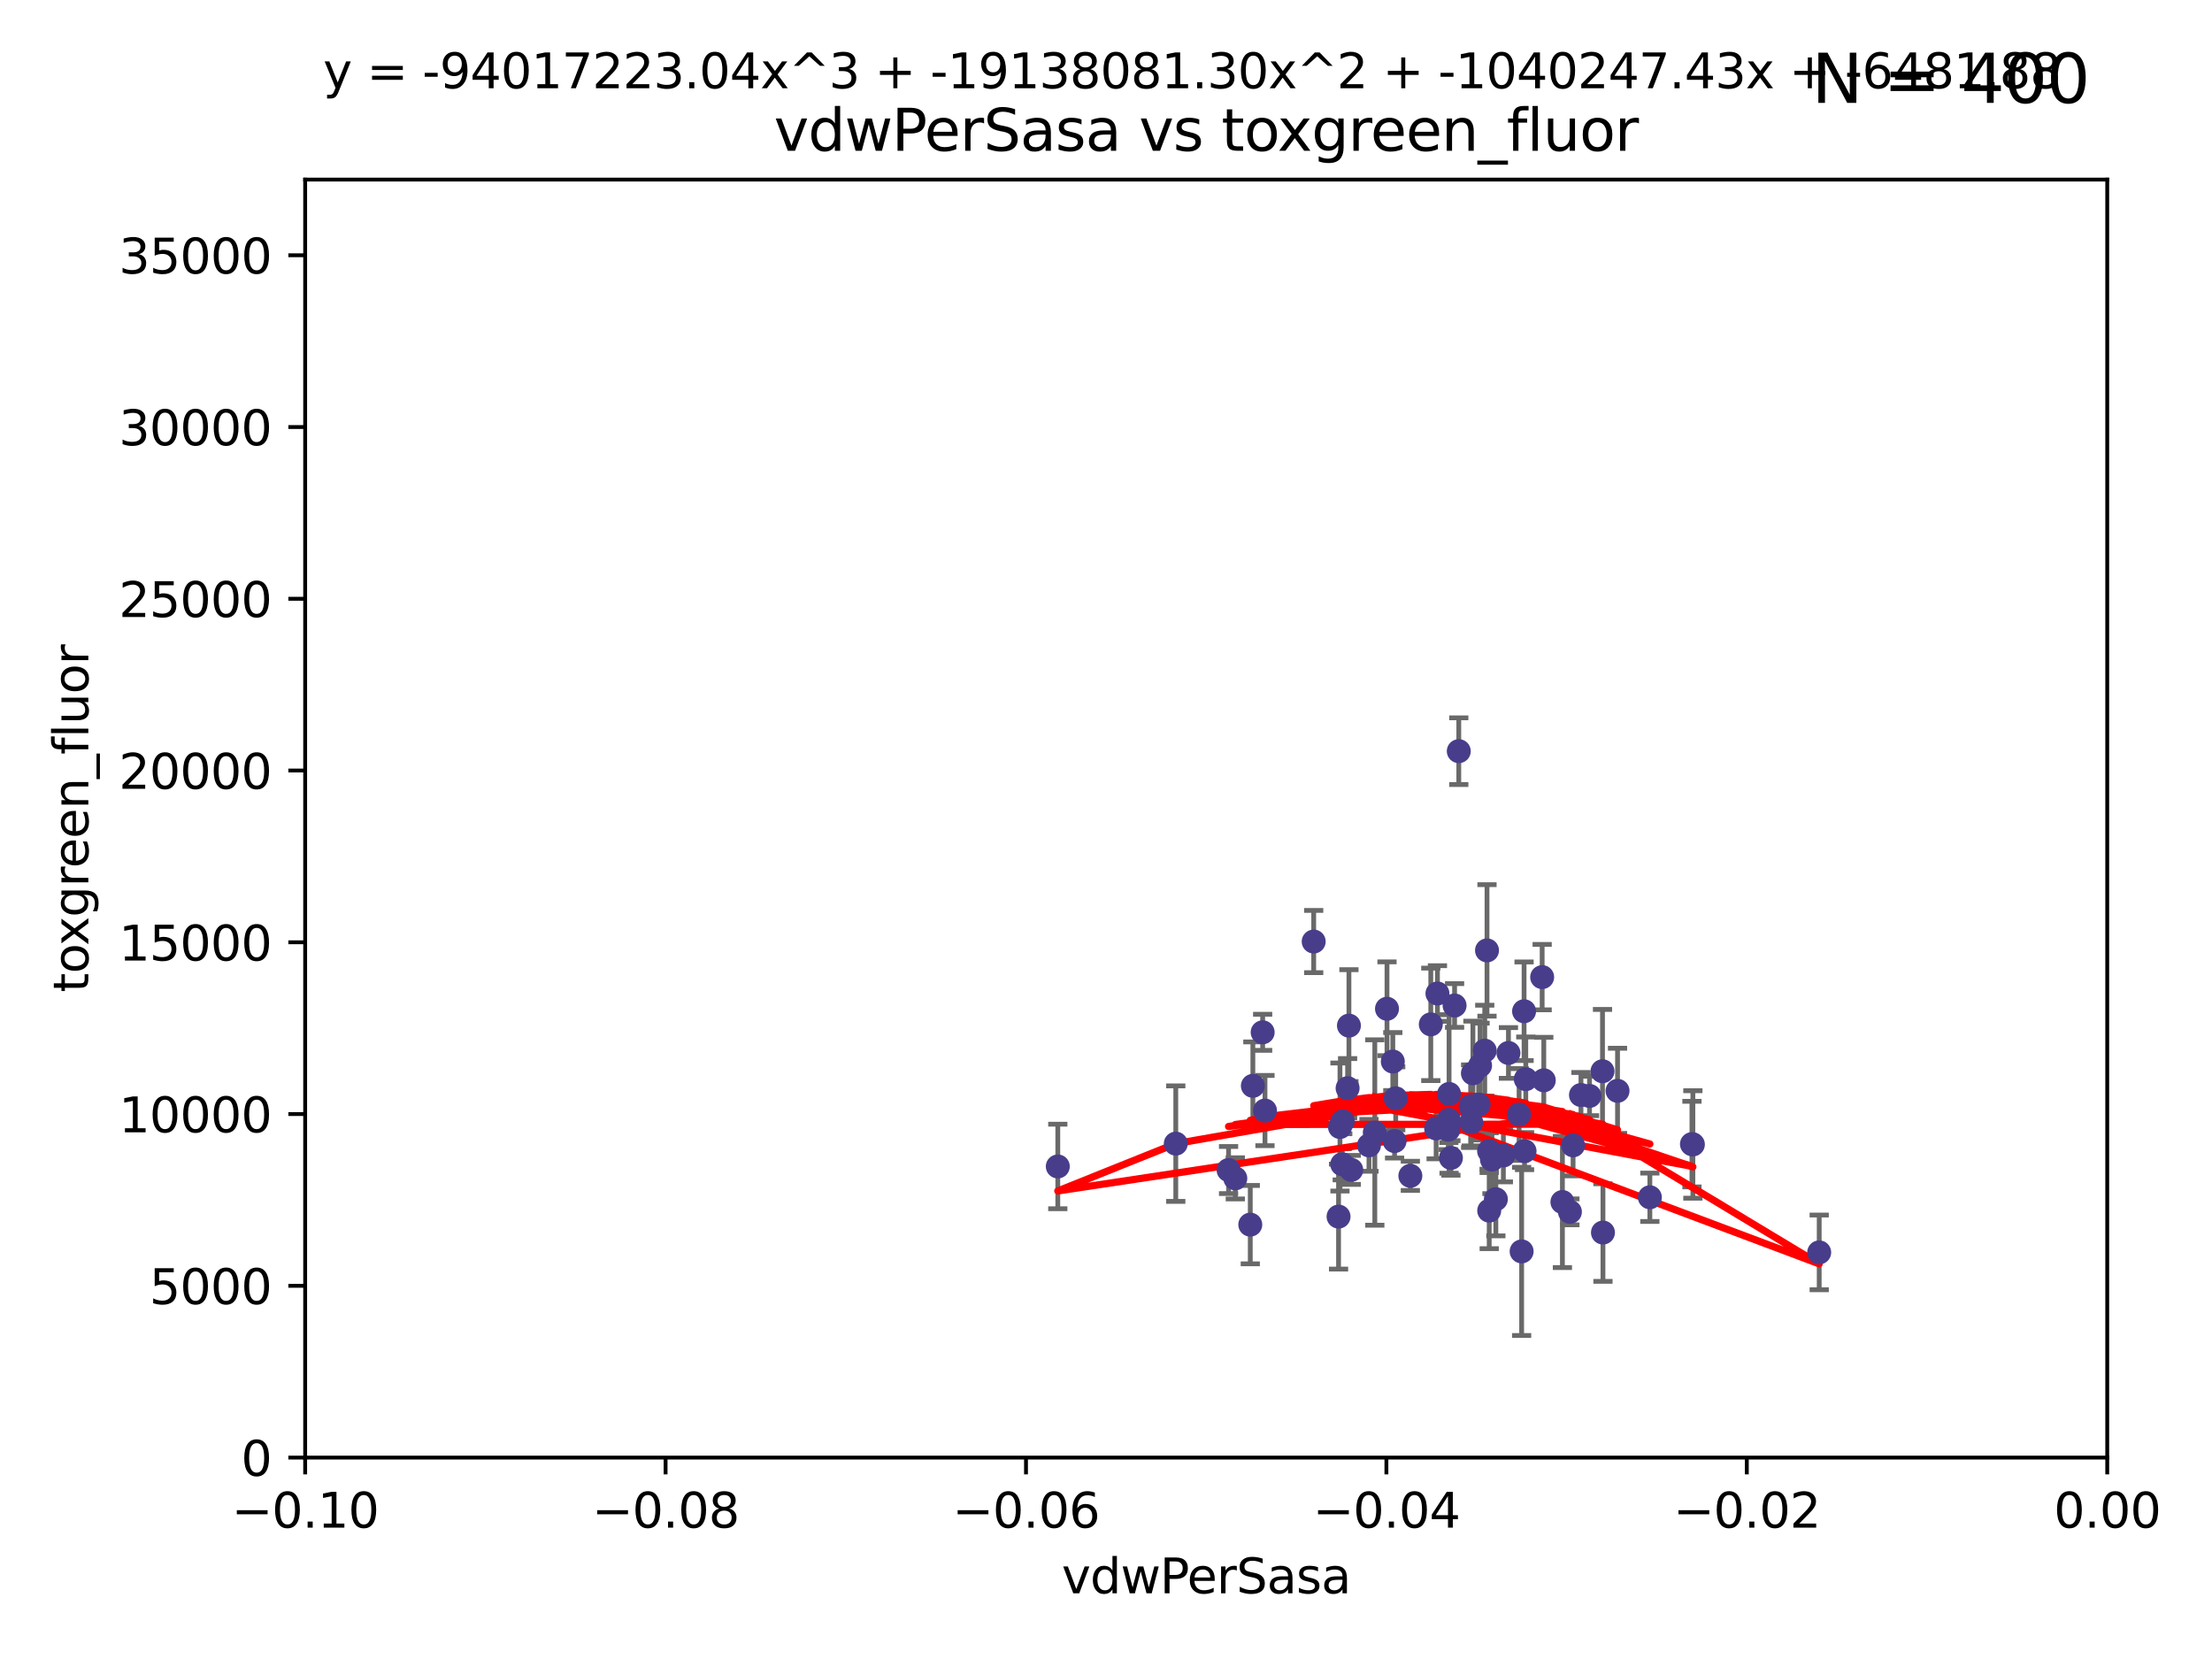 <?xml version="1.0" encoding="utf-8" standalone="no"?>
<!DOCTYPE svg PUBLIC "-//W3C//DTD SVG 1.1//EN"
  "http://www.w3.org/Graphics/SVG/1.1/DTD/svg11.dtd">
<svg xmlns:xlink="http://www.w3.org/1999/xlink" width="460.8pt" height="345.6pt" viewBox="0 0 460.8 345.6" xmlns="http://www.w3.org/2000/svg" version="1.1">
 <defs>
  <style type="text/css">*{stroke-linejoin: round; stroke-linecap: butt}</style>
 </defs>
 <g id="figure_1">
  <g id="patch_1">
   <path d="M 0 345.6 
L 460.8 345.6 
L 460.8 0 
L 0 0 
z
" style="fill: #ffffff"/>
  </g>
  <g id="axes_1">
   <g id="patch_2">
    <path d="M 63.571 303.64 
L 438.975 303.64 
L 438.975 37.411 
L 63.571 37.411 
z
" style="fill: #ffffff"/>
   </g>
   <g id="PathCollection_1">
    <defs>
     <path id="mf156ba2858" d="M 0 1.118 
C 0.297 1.118 0.581 1 0.791 0.791 
C 1 0.581 1.118 0.297 1.118 0 
C 1.118 -0.297 1 -0.581 0.791 -0.791 
C 0.581 -1 0.297 -1.118 0 -1.118 
C -0.297 -1.118 -0.581 -1 -0.791 -0.791 
C -1 -0.581 -1.118 -0.297 -1.118 0 
C -1.118 0.297 -1 0.581 -0.791 0.791 
C -0.581 1 -0.297 1.118 0 1.118 
z
" style="stroke: #483d8b"/>
    </defs>
    <g clip-path="url(#paff1a43759)">
     <use xlink:href="#mf156ba2858" x="301.869" y="227.89" style="fill: #483d8b; stroke: #483d8b"/>
     <use xlink:href="#mf156ba2858" x="321.6" y="225.047" style="fill: #483d8b; stroke: #483d8b"/>
     <use xlink:href="#mf156ba2858" x="281.007" y="213.656" style="fill: #483d8b; stroke: #483d8b"/>
     <use xlink:href="#mf156ba2858" x="327.701" y="238.595" style="fill: #483d8b; stroke: #483d8b"/>
     <use xlink:href="#mf156ba2858" x="299.173" y="235.076" style="fill: #483d8b; stroke: #483d8b"/>
     <use xlink:href="#mf156ba2858" x="255.931" y="243.739" style="fill: #483d8b; stroke: #483d8b"/>
     <use xlink:href="#mf156ba2858" x="306.363" y="230.437" style="fill: #483d8b; stroke: #483d8b"/>
     <use xlink:href="#mf156ba2858" x="279.718" y="233.61" style="fill: #483d8b; stroke: #483d8b"/>
     <use xlink:href="#mf156ba2858" x="273.667" y="196.14" style="fill: #483d8b; stroke: #483d8b"/>
     <use xlink:href="#mf156ba2858" x="309.77" y="197.985" style="fill: #483d8b; stroke: #483d8b"/>
     <use xlink:href="#mf156ba2858" x="314.237" y="219.35" style="fill: #483d8b; stroke: #483d8b"/>
     <use xlink:href="#mf156ba2858" x="263.035" y="215.047" style="fill: #483d8b; stroke: #483d8b"/>
     <use xlink:href="#mf156ba2858" x="302.252" y="241.219" style="fill: #483d8b; stroke: #483d8b"/>
     <use xlink:href="#mf156ba2858" x="329.345" y="228.11" style="fill: #483d8b; stroke: #483d8b"/>
     <use xlink:href="#mf156ba2858" x="309.299" y="218.868" style="fill: #483d8b; stroke: #483d8b"/>
     <use xlink:href="#mf156ba2858" x="301.816" y="233.283" style="fill: #483d8b; stroke: #483d8b"/>
     <use xlink:href="#mf156ba2858" x="325.479" y="250.402" style="fill: #483d8b; stroke: #483d8b"/>
     <use xlink:href="#mf156ba2858" x="279.141" y="234.778" style="fill: #483d8b; stroke: #483d8b"/>
     <use xlink:href="#mf156ba2858" x="321.26" y="203.551" style="fill: #483d8b; stroke: #483d8b"/>
     <use xlink:href="#mf156ba2858" x="336.962" y="227.242" style="fill: #483d8b; stroke: #483d8b"/>
     <use xlink:href="#mf156ba2858" x="310.205" y="239.769" style="fill: #483d8b; stroke: #483d8b"/>
     <use xlink:href="#mf156ba2858" x="317.848" y="224.805" style="fill: #483d8b; stroke: #483d8b"/>
     <use xlink:href="#mf156ba2858" x="263.518" y="231.351" style="fill: #483d8b; stroke: #483d8b"/>
     <use xlink:href="#mf156ba2858" x="313.18" y="240.704" style="fill: #483d8b; stroke: #483d8b"/>
     <use xlink:href="#mf156ba2858" x="290.147" y="221.138" style="fill: #483d8b; stroke: #483d8b"/>
     <use xlink:href="#mf156ba2858" x="317.493" y="210.662" style="fill: #483d8b; stroke: #483d8b"/>
     <use xlink:href="#mf156ba2858" x="316.454" y="232.172" style="fill: #483d8b; stroke: #483d8b"/>
     <use xlink:href="#mf156ba2858" x="301.711" y="235.33" style="fill: #483d8b; stroke: #483d8b"/>
     <use xlink:href="#mf156ba2858" x="290.515" y="237.703" style="fill: #483d8b; stroke: #483d8b"/>
     <use xlink:href="#mf156ba2858" x="298.061" y="213.392" style="fill: #483d8b; stroke: #483d8b"/>
     <use xlink:href="#mf156ba2858" x="352.658" y="238.411" style="fill: #483d8b; stroke: #483d8b"/>
     <use xlink:href="#mf156ba2858" x="310.23" y="252.196" style="fill: #483d8b; stroke: #483d8b"/>
     <use xlink:href="#mf156ba2858" x="260.456" y="255.113" style="fill: #483d8b; stroke: #483d8b"/>
     <use xlink:href="#mf156ba2858" x="308.326" y="221.974" style="fill: #483d8b; stroke: #483d8b"/>
     <use xlink:href="#mf156ba2858" x="343.696" y="249.418" style="fill: #483d8b; stroke: #483d8b"/>
     <use xlink:href="#mf156ba2858" x="303.891" y="156.483" style="fill: #483d8b; stroke: #483d8b"/>
     <use xlink:href="#mf156ba2858" x="257.336" y="245.472" style="fill: #483d8b; stroke: #483d8b"/>
     <use xlink:href="#mf156ba2858" x="333.831" y="223.158" style="fill: #483d8b; stroke: #483d8b"/>
     <use xlink:href="#mf156ba2858" x="278.845" y="253.439" style="fill: #483d8b; stroke: #483d8b"/>
     <use xlink:href="#mf156ba2858" x="285.181" y="238.6" style="fill: #483d8b; stroke: #483d8b"/>
     <use xlink:href="#mf156ba2858" x="333.925" y="256.764" style="fill: #483d8b; stroke: #483d8b"/>
     <use xlink:href="#mf156ba2858" x="299.445" y="206.964" style="fill: #483d8b; stroke: #483d8b"/>
     <use xlink:href="#mf156ba2858" x="317.592" y="239.799" style="fill: #483d8b; stroke: #483d8b"/>
     <use xlink:href="#mf156ba2858" x="290.753" y="228.802" style="fill: #483d8b; stroke: #483d8b"/>
     <use xlink:href="#mf156ba2858" x="279.611" y="242.539" style="fill: #483d8b; stroke: #483d8b"/>
     <use xlink:href="#mf156ba2858" x="352.463" y="238.335" style="fill: #483d8b; stroke: #483d8b"/>
     <use xlink:href="#mf156ba2858" x="306.834" y="223.591" style="fill: #483d8b; stroke: #483d8b"/>
     <use xlink:href="#mf156ba2858" x="331.126" y="228.303" style="fill: #483d8b; stroke: #483d8b"/>
     <use xlink:href="#mf156ba2858" x="311.615" y="249.817" style="fill: #483d8b; stroke: #483d8b"/>
     <use xlink:href="#mf156ba2858" x="308.028" y="230.099" style="fill: #483d8b; stroke: #483d8b"/>
     <use xlink:href="#mf156ba2858" x="281.49" y="243.709" style="fill: #483d8b; stroke: #483d8b"/>
     <use xlink:href="#mf156ba2858" x="288.936" y="210.145" style="fill: #483d8b; stroke: #483d8b"/>
     <use xlink:href="#mf156ba2858" x="280.73" y="226.686" style="fill: #483d8b; stroke: #483d8b"/>
     <use xlink:href="#mf156ba2858" x="310.802" y="241.56" style="fill: #483d8b; stroke: #483d8b"/>
     <use xlink:href="#mf156ba2858" x="260.994" y="226.199" style="fill: #483d8b; stroke: #483d8b"/>
     <use xlink:href="#mf156ba2858" x="306.484" y="233.782" style="fill: #483d8b; stroke: #483d8b"/>
     <use xlink:href="#mf156ba2858" x="293.802" y="244.948" style="fill: #483d8b; stroke: #483d8b"/>
     <use xlink:href="#mf156ba2858" x="316.984" y="260.691" style="fill: #483d8b; stroke: #483d8b"/>
     <use xlink:href="#mf156ba2858" x="303.016" y="209.462" style="fill: #483d8b; stroke: #483d8b"/>
     <use xlink:href="#mf156ba2858" x="244.936" y="238.24" style="fill: #483d8b; stroke: #483d8b"/>
     <use xlink:href="#mf156ba2858" x="220.359" y="242.994" style="fill: #483d8b; stroke: #483d8b"/>
     <use xlink:href="#mf156ba2858" x="327.041" y="252.451" style="fill: #483d8b; stroke: #483d8b"/>
     <use xlink:href="#mf156ba2858" x="378.974" y="260.897" style="fill: #483d8b; stroke: #483d8b"/>
     <use xlink:href="#mf156ba2858" x="286.397" y="235.923" style="fill: #483d8b; stroke: #483d8b"/>
    </g>
   </g>
   <g id="matplotlib.axis_1">
    <g id="xtick_1">
     <g id="line2d_1">
      <defs>
       <path id="m34ec5f5330" d="M 0 0 
L 0 3.5 
" style="stroke: #000000; stroke-width: 0.8"/>
      </defs>
      <g>
       <use xlink:href="#m34ec5f5330" x="63.571" y="303.64" style="stroke: #000000; stroke-width: 0.8"/>
      </g>
     </g>
     <g id="text_1">
      <!-- −0.10 -->
      <g transform="translate(48.249 318.238)scale(0.1 -0.1)">
       <defs>
        <path id="DejaVuSans-2212" d="M 678 2272 
L 4684 2272 
L 4684 1741 
L 678 1741 
L 678 2272 
z
" transform="scale(0.016)"/>
        <path id="DejaVuSans-30" d="M 2034 4250 
Q 1547 4250 1301 3770 
Q 1056 3291 1056 2328 
Q 1056 1369 1301 889 
Q 1547 409 2034 409 
Q 2525 409 2770 889 
Q 3016 1369 3016 2328 
Q 3016 3291 2770 3770 
Q 2525 4250 2034 4250 
z
M 2034 4750 
Q 2819 4750 3233 4129 
Q 3647 3509 3647 2328 
Q 3647 1150 3233 529 
Q 2819 -91 2034 -91 
Q 1250 -91 836 529 
Q 422 1150 422 2328 
Q 422 3509 836 4129 
Q 1250 4750 2034 4750 
z
" transform="scale(0.016)"/>
        <path id="DejaVuSans-2e" d="M 684 794 
L 1344 794 
L 1344 0 
L 684 0 
L 684 794 
z
" transform="scale(0.016)"/>
        <path id="DejaVuSans-31" d="M 794 531 
L 1825 531 
L 1825 4091 
L 703 3866 
L 703 4441 
L 1819 4666 
L 2450 4666 
L 2450 531 
L 3481 531 
L 3481 0 
L 794 0 
L 794 531 
z
" transform="scale(0.016)"/>
       </defs>
       <use xlink:href="#DejaVuSans-2212"/>
       <use xlink:href="#DejaVuSans-30" x="83.789"/>
       <use xlink:href="#DejaVuSans-2e" x="147.412"/>
       <use xlink:href="#DejaVuSans-31" x="179.199"/>
       <use xlink:href="#DejaVuSans-30" x="242.822"/>
      </g>
     </g>
    </g>
    <g id="xtick_2">
     <g id="line2d_2">
      <g>
       <use xlink:href="#m34ec5f5330" x="138.652" y="303.64" style="stroke: #000000; stroke-width: 0.8"/>
      </g>
     </g>
     <g id="text_2">
      <!-- −0.08 -->
      <g transform="translate(123.329 318.238)scale(0.1 -0.1)">
       <defs>
        <path id="DejaVuSans-38" d="M 2034 2216 
Q 1584 2216 1326 1975 
Q 1069 1734 1069 1313 
Q 1069 891 1326 650 
Q 1584 409 2034 409 
Q 2484 409 2743 651 
Q 3003 894 3003 1313 
Q 3003 1734 2745 1975 
Q 2488 2216 2034 2216 
z
M 1403 2484 
Q 997 2584 770 2862 
Q 544 3141 544 3541 
Q 544 4100 942 4425 
Q 1341 4750 2034 4750 
Q 2731 4750 3128 4425 
Q 3525 4100 3525 3541 
Q 3525 3141 3298 2862 
Q 3072 2584 2669 2484 
Q 3125 2378 3379 2068 
Q 3634 1759 3634 1313 
Q 3634 634 3220 271 
Q 2806 -91 2034 -91 
Q 1263 -91 848 271 
Q 434 634 434 1313 
Q 434 1759 690 2068 
Q 947 2378 1403 2484 
z
M 1172 3481 
Q 1172 3119 1398 2916 
Q 1625 2713 2034 2713 
Q 2441 2713 2670 2916 
Q 2900 3119 2900 3481 
Q 2900 3844 2670 4047 
Q 2441 4250 2034 4250 
Q 1625 4250 1398 4047 
Q 1172 3844 1172 3481 
z
" transform="scale(0.016)"/>
       </defs>
       <use xlink:href="#DejaVuSans-2212"/>
       <use xlink:href="#DejaVuSans-30" x="83.789"/>
       <use xlink:href="#DejaVuSans-2e" x="147.412"/>
       <use xlink:href="#DejaVuSans-30" x="179.199"/>
       <use xlink:href="#DejaVuSans-38" x="242.822"/>
      </g>
     </g>
    </g>
    <g id="xtick_3">
     <g id="line2d_3">
      <g>
       <use xlink:href="#m34ec5f5330" x="213.733" y="303.64" style="stroke: #000000; stroke-width: 0.8"/>
      </g>
     </g>
     <g id="text_3">
      <!-- −0.06 -->
      <g transform="translate(198.41 318.238)scale(0.1 -0.1)">
       <defs>
        <path id="DejaVuSans-36" d="M 2113 2584 
Q 1688 2584 1439 2293 
Q 1191 2003 1191 1497 
Q 1191 994 1439 701 
Q 1688 409 2113 409 
Q 2538 409 2786 701 
Q 3034 994 3034 1497 
Q 3034 2003 2786 2293 
Q 2538 2584 2113 2584 
z
M 3366 4563 
L 3366 3988 
Q 3128 4100 2886 4159 
Q 2644 4219 2406 4219 
Q 1781 4219 1451 3797 
Q 1122 3375 1075 2522 
Q 1259 2794 1537 2939 
Q 1816 3084 2150 3084 
Q 2853 3084 3261 2657 
Q 3669 2231 3669 1497 
Q 3669 778 3244 343 
Q 2819 -91 2113 -91 
Q 1303 -91 875 529 
Q 447 1150 447 2328 
Q 447 3434 972 4092 
Q 1497 4750 2381 4750 
Q 2619 4750 2861 4703 
Q 3103 4656 3366 4563 
z
" transform="scale(0.016)"/>
       </defs>
       <use xlink:href="#DejaVuSans-2212"/>
       <use xlink:href="#DejaVuSans-30" x="83.789"/>
       <use xlink:href="#DejaVuSans-2e" x="147.412"/>
       <use xlink:href="#DejaVuSans-30" x="179.199"/>
       <use xlink:href="#DejaVuSans-36" x="242.822"/>
      </g>
     </g>
    </g>
    <g id="xtick_4">
     <g id="line2d_4">
      <g>
       <use xlink:href="#m34ec5f5330" x="288.813" y="303.64" style="stroke: #000000; stroke-width: 0.8"/>
      </g>
     </g>
     <g id="text_4">
      <!-- −0.04 -->
      <g transform="translate(273.491 318.238)scale(0.1 -0.1)">
       <defs>
        <path id="DejaVuSans-34" d="M 2419 4116 
L 825 1625 
L 2419 1625 
L 2419 4116 
z
M 2253 4666 
L 3047 4666 
L 3047 1625 
L 3713 1625 
L 3713 1100 
L 3047 1100 
L 3047 0 
L 2419 0 
L 2419 1100 
L 313 1100 
L 313 1709 
L 2253 4666 
z
" transform="scale(0.016)"/>
       </defs>
       <use xlink:href="#DejaVuSans-2212"/>
       <use xlink:href="#DejaVuSans-30" x="83.789"/>
       <use xlink:href="#DejaVuSans-2e" x="147.412"/>
       <use xlink:href="#DejaVuSans-30" x="179.199"/>
       <use xlink:href="#DejaVuSans-34" x="242.822"/>
      </g>
     </g>
    </g>
    <g id="xtick_5">
     <g id="line2d_5">
      <g>
       <use xlink:href="#m34ec5f5330" x="363.894" y="303.64" style="stroke: #000000; stroke-width: 0.8"/>
      </g>
     </g>
     <g id="text_5">
      <!-- −0.02 -->
      <g transform="translate(348.572 318.238)scale(0.1 -0.1)">
       <defs>
        <path id="DejaVuSans-32" d="M 1228 531 
L 3431 531 
L 3431 0 
L 469 0 
L 469 531 
Q 828 903 1448 1529 
Q 2069 2156 2228 2338 
Q 2531 2678 2651 2914 
Q 2772 3150 2772 3378 
Q 2772 3750 2511 3984 
Q 2250 4219 1831 4219 
Q 1534 4219 1204 4116 
Q 875 4013 500 3803 
L 500 4441 
Q 881 4594 1212 4672 
Q 1544 4750 1819 4750 
Q 2544 4750 2975 4387 
Q 3406 4025 3406 3419 
Q 3406 3131 3298 2873 
Q 3191 2616 2906 2266 
Q 2828 2175 2409 1742 
Q 1991 1309 1228 531 
z
" transform="scale(0.016)"/>
       </defs>
       <use xlink:href="#DejaVuSans-2212"/>
       <use xlink:href="#DejaVuSans-30" x="83.789"/>
       <use xlink:href="#DejaVuSans-2e" x="147.412"/>
       <use xlink:href="#DejaVuSans-30" x="179.199"/>
       <use xlink:href="#DejaVuSans-32" x="242.822"/>
      </g>
     </g>
    </g>
    <g id="xtick_6">
     <g id="line2d_6">
      <g>
       <use xlink:href="#m34ec5f5330" x="438.975" y="303.64" style="stroke: #000000; stroke-width: 0.8"/>
      </g>
     </g>
     <g id="text_6">
      <!-- 0.00 -->
      <g transform="translate(427.842 318.238)scale(0.1 -0.1)">
       <use xlink:href="#DejaVuSans-30"/>
       <use xlink:href="#DejaVuSans-2e" x="63.623"/>
       <use xlink:href="#DejaVuSans-30" x="95.41"/>
       <use xlink:href="#DejaVuSans-30" x="159.033"/>
      </g>
     </g>
    </g>
    <g id="text_7">
     <!-- vdwPerSasa -->
     <g transform="translate(221.178 331.917)scale(0.1 -0.1)">
      <defs>
       <path id="DejaVuSans-76" d="M 191 3500 
L 800 3500 
L 1894 563 
L 2988 3500 
L 3597 3500 
L 2284 0 
L 1503 0 
L 191 3500 
z
" transform="scale(0.016)"/>
       <path id="DejaVuSans-64" d="M 2906 2969 
L 2906 4863 
L 3481 4863 
L 3481 0 
L 2906 0 
L 2906 525 
Q 2725 213 2448 61 
Q 2172 -91 1784 -91 
Q 1150 -91 751 415 
Q 353 922 353 1747 
Q 353 2572 751 3078 
Q 1150 3584 1784 3584 
Q 2172 3584 2448 3432 
Q 2725 3281 2906 2969 
z
M 947 1747 
Q 947 1113 1208 752 
Q 1469 391 1925 391 
Q 2381 391 2643 752 
Q 2906 1113 2906 1747 
Q 2906 2381 2643 2742 
Q 2381 3103 1925 3103 
Q 1469 3103 1208 2742 
Q 947 2381 947 1747 
z
" transform="scale(0.016)"/>
       <path id="DejaVuSans-77" d="M 269 3500 
L 844 3500 
L 1563 769 
L 2278 3500 
L 2956 3500 
L 3675 769 
L 4391 3500 
L 4966 3500 
L 4050 0 
L 3372 0 
L 2619 2869 
L 1863 0 
L 1184 0 
L 269 3500 
z
" transform="scale(0.016)"/>
       <path id="DejaVuSans-50" d="M 1259 4147 
L 1259 2394 
L 2053 2394 
Q 2494 2394 2734 2622 
Q 2975 2850 2975 3272 
Q 2975 3691 2734 3919 
Q 2494 4147 2053 4147 
L 1259 4147 
z
M 628 4666 
L 2053 4666 
Q 2838 4666 3239 4311 
Q 3641 3956 3641 3272 
Q 3641 2581 3239 2228 
Q 2838 1875 2053 1875 
L 1259 1875 
L 1259 0 
L 628 0 
L 628 4666 
z
" transform="scale(0.016)"/>
       <path id="DejaVuSans-65" d="M 3597 1894 
L 3597 1613 
L 953 1613 
Q 991 1019 1311 708 
Q 1631 397 2203 397 
Q 2534 397 2845 478 
Q 3156 559 3463 722 
L 3463 178 
Q 3153 47 2828 -22 
Q 2503 -91 2169 -91 
Q 1331 -91 842 396 
Q 353 884 353 1716 
Q 353 2575 817 3079 
Q 1281 3584 2069 3584 
Q 2775 3584 3186 3129 
Q 3597 2675 3597 1894 
z
M 3022 2063 
Q 3016 2534 2758 2815 
Q 2500 3097 2075 3097 
Q 1594 3097 1305 2825 
Q 1016 2553 972 2059 
L 3022 2063 
z
" transform="scale(0.016)"/>
       <path id="DejaVuSans-72" d="M 2631 2963 
Q 2534 3019 2420 3045 
Q 2306 3072 2169 3072 
Q 1681 3072 1420 2755 
Q 1159 2438 1159 1844 
L 1159 0 
L 581 0 
L 581 3500 
L 1159 3500 
L 1159 2956 
Q 1341 3275 1631 3429 
Q 1922 3584 2338 3584 
Q 2397 3584 2469 3576 
Q 2541 3569 2628 3553 
L 2631 2963 
z
" transform="scale(0.016)"/>
       <path id="DejaVuSans-53" d="M 3425 4513 
L 3425 3897 
Q 3066 4069 2747 4153 
Q 2428 4238 2131 4238 
Q 1616 4238 1336 4038 
Q 1056 3838 1056 3469 
Q 1056 3159 1242 3001 
Q 1428 2844 1947 2747 
L 2328 2669 
Q 3034 2534 3370 2195 
Q 3706 1856 3706 1288 
Q 3706 609 3251 259 
Q 2797 -91 1919 -91 
Q 1588 -91 1214 -16 
Q 841 59 441 206 
L 441 856 
Q 825 641 1194 531 
Q 1563 422 1919 422 
Q 2459 422 2753 634 
Q 3047 847 3047 1241 
Q 3047 1584 2836 1778 
Q 2625 1972 2144 2069 
L 1759 2144 
Q 1053 2284 737 2584 
Q 422 2884 422 3419 
Q 422 4038 858 4394 
Q 1294 4750 2059 4750 
Q 2388 4750 2728 4690 
Q 3069 4631 3425 4513 
z
" transform="scale(0.016)"/>
       <path id="DejaVuSans-61" d="M 2194 1759 
Q 1497 1759 1228 1600 
Q 959 1441 959 1056 
Q 959 750 1161 570 
Q 1363 391 1709 391 
Q 2188 391 2477 730 
Q 2766 1069 2766 1631 
L 2766 1759 
L 2194 1759 
z
M 3341 1997 
L 3341 0 
L 2766 0 
L 2766 531 
Q 2569 213 2275 61 
Q 1981 -91 1556 -91 
Q 1019 -91 701 211 
Q 384 513 384 1019 
Q 384 1609 779 1909 
Q 1175 2209 1959 2209 
L 2766 2209 
L 2766 2266 
Q 2766 2663 2505 2880 
Q 2244 3097 1772 3097 
Q 1472 3097 1187 3025 
Q 903 2953 641 2809 
L 641 3341 
Q 956 3463 1253 3523 
Q 1550 3584 1831 3584 
Q 2591 3584 2966 3190 
Q 3341 2797 3341 1997 
z
" transform="scale(0.016)"/>
       <path id="DejaVuSans-73" d="M 2834 3397 
L 2834 2853 
Q 2591 2978 2328 3040 
Q 2066 3103 1784 3103 
Q 1356 3103 1142 2972 
Q 928 2841 928 2578 
Q 928 2378 1081 2264 
Q 1234 2150 1697 2047 
L 1894 2003 
Q 2506 1872 2764 1633 
Q 3022 1394 3022 966 
Q 3022 478 2636 193 
Q 2250 -91 1575 -91 
Q 1294 -91 989 -36 
Q 684 19 347 128 
L 347 722 
Q 666 556 975 473 
Q 1284 391 1588 391 
Q 1994 391 2212 530 
Q 2431 669 2431 922 
Q 2431 1156 2273 1281 
Q 2116 1406 1581 1522 
L 1381 1569 
Q 847 1681 609 1914 
Q 372 2147 372 2553 
Q 372 3047 722 3315 
Q 1072 3584 1716 3584 
Q 2034 3584 2315 3537 
Q 2597 3491 2834 3397 
z
" transform="scale(0.016)"/>
      </defs>
      <use xlink:href="#DejaVuSans-76"/>
      <use xlink:href="#DejaVuSans-64" x="59.18"/>
      <use xlink:href="#DejaVuSans-77" x="122.656"/>
      <use xlink:href="#DejaVuSans-50" x="204.443"/>
      <use xlink:href="#DejaVuSans-65" x="261.121"/>
      <use xlink:href="#DejaVuSans-72" x="322.645"/>
      <use xlink:href="#DejaVuSans-53" x="363.758"/>
      <use xlink:href="#DejaVuSans-61" x="427.234"/>
      <use xlink:href="#DejaVuSans-73" x="488.514"/>
      <use xlink:href="#DejaVuSans-61" x="540.613"/>
     </g>
    </g>
   </g>
   <g id="matplotlib.axis_2">
    <g id="ytick_1">
     <g id="line2d_7">
      <defs>
       <path id="mc23d2026c1" d="M 0 0 
L -3.5 0 
" style="stroke: #000000; stroke-width: 0.8"/>
      </defs>
      <g>
       <use xlink:href="#mc23d2026c1" x="63.571" y="303.64" style="stroke: #000000; stroke-width: 0.8"/>
      </g>
     </g>
     <g id="text_8">
      <!-- 0 -->
      <g transform="translate(50.209 307.439)scale(0.1 -0.1)">
       <use xlink:href="#DejaVuSans-30"/>
      </g>
     </g>
    </g>
    <g id="ytick_2">
     <g id="line2d_8">
      <g>
       <use xlink:href="#mc23d2026c1" x="63.571" y="267.859" style="stroke: #000000; stroke-width: 0.8"/>
      </g>
     </g>
     <g id="text_9">
      <!-- 5000 -->
      <g transform="translate(31.121 271.658)scale(0.1 -0.1)">
       <defs>
        <path id="DejaVuSans-35" d="M 691 4666 
L 3169 4666 
L 3169 4134 
L 1269 4134 
L 1269 2991 
Q 1406 3038 1543 3061 
Q 1681 3084 1819 3084 
Q 2600 3084 3056 2656 
Q 3513 2228 3513 1497 
Q 3513 744 3044 326 
Q 2575 -91 1722 -91 
Q 1428 -91 1123 -41 
Q 819 9 494 109 
L 494 744 
Q 775 591 1075 516 
Q 1375 441 1709 441 
Q 2250 441 2565 725 
Q 2881 1009 2881 1497 
Q 2881 1984 2565 2268 
Q 2250 2553 1709 2553 
Q 1456 2553 1204 2497 
Q 953 2441 691 2322 
L 691 4666 
z
" transform="scale(0.016)"/>
       </defs>
       <use xlink:href="#DejaVuSans-35"/>
       <use xlink:href="#DejaVuSans-30" x="63.623"/>
       <use xlink:href="#DejaVuSans-30" x="127.246"/>
       <use xlink:href="#DejaVuSans-30" x="190.869"/>
      </g>
     </g>
    </g>
    <g id="ytick_3">
     <g id="line2d_9">
      <g>
       <use xlink:href="#mc23d2026c1" x="63.571" y="232.078" style="stroke: #000000; stroke-width: 0.8"/>
      </g>
     </g>
     <g id="text_10">
      <!-- 10000 -->
      <g transform="translate(24.759 235.878)scale(0.1 -0.1)">
       <use xlink:href="#DejaVuSans-31"/>
       <use xlink:href="#DejaVuSans-30" x="63.623"/>
       <use xlink:href="#DejaVuSans-30" x="127.246"/>
       <use xlink:href="#DejaVuSans-30" x="190.869"/>
       <use xlink:href="#DejaVuSans-30" x="254.492"/>
      </g>
     </g>
    </g>
    <g id="ytick_4">
     <g id="line2d_10">
      <g>
       <use xlink:href="#mc23d2026c1" x="63.571" y="196.298" style="stroke: #000000; stroke-width: 0.8"/>
      </g>
     </g>
     <g id="text_11">
      <!-- 15000 -->
      <g transform="translate(24.759 200.097)scale(0.1 -0.1)">
       <use xlink:href="#DejaVuSans-31"/>
       <use xlink:href="#DejaVuSans-35" x="63.623"/>
       <use xlink:href="#DejaVuSans-30" x="127.246"/>
       <use xlink:href="#DejaVuSans-30" x="190.869"/>
       <use xlink:href="#DejaVuSans-30" x="254.492"/>
      </g>
     </g>
    </g>
    <g id="ytick_5">
     <g id="line2d_11">
      <g>
       <use xlink:href="#mc23d2026c1" x="63.571" y="160.517" style="stroke: #000000; stroke-width: 0.8"/>
      </g>
     </g>
     <g id="text_12">
      <!-- 20000 -->
      <g transform="translate(24.759 164.316)scale(0.1 -0.1)">
       <use xlink:href="#DejaVuSans-32"/>
       <use xlink:href="#DejaVuSans-30" x="63.623"/>
       <use xlink:href="#DejaVuSans-30" x="127.246"/>
       <use xlink:href="#DejaVuSans-30" x="190.869"/>
       <use xlink:href="#DejaVuSans-30" x="254.492"/>
      </g>
     </g>
    </g>
    <g id="ytick_6">
     <g id="line2d_12">
      <g>
       <use xlink:href="#mc23d2026c1" x="63.571" y="124.736" style="stroke: #000000; stroke-width: 0.8"/>
      </g>
     </g>
     <g id="text_13">
      <!-- 25000 -->
      <g transform="translate(24.759 128.535)scale(0.1 -0.1)">
       <use xlink:href="#DejaVuSans-32"/>
       <use xlink:href="#DejaVuSans-35" x="63.623"/>
       <use xlink:href="#DejaVuSans-30" x="127.246"/>
       <use xlink:href="#DejaVuSans-30" x="190.869"/>
       <use xlink:href="#DejaVuSans-30" x="254.492"/>
      </g>
     </g>
    </g>
    <g id="ytick_7">
     <g id="line2d_13">
      <g>
       <use xlink:href="#mc23d2026c1" x="63.571" y="88.955" style="stroke: #000000; stroke-width: 0.8"/>
      </g>
     </g>
     <g id="text_14">
      <!-- 30000 -->
      <g transform="translate(24.759 92.754)scale(0.1 -0.1)">
       <defs>
        <path id="DejaVuSans-33" d="M 2597 2516 
Q 3050 2419 3304 2112 
Q 3559 1806 3559 1356 
Q 3559 666 3084 287 
Q 2609 -91 1734 -91 
Q 1441 -91 1130 -33 
Q 819 25 488 141 
L 488 750 
Q 750 597 1062 519 
Q 1375 441 1716 441 
Q 2309 441 2620 675 
Q 2931 909 2931 1356 
Q 2931 1769 2642 2001 
Q 2353 2234 1838 2234 
L 1294 2234 
L 1294 2753 
L 1863 2753 
Q 2328 2753 2575 2939 
Q 2822 3125 2822 3475 
Q 2822 3834 2567 4026 
Q 2313 4219 1838 4219 
Q 1578 4219 1281 4162 
Q 984 4106 628 3988 
L 628 4550 
Q 988 4650 1302 4700 
Q 1616 4750 1894 4750 
Q 2613 4750 3031 4423 
Q 3450 4097 3450 3541 
Q 3450 3153 3228 2886 
Q 3006 2619 2597 2516 
z
" transform="scale(0.016)"/>
       </defs>
       <use xlink:href="#DejaVuSans-33"/>
       <use xlink:href="#DejaVuSans-30" x="63.623"/>
       <use xlink:href="#DejaVuSans-30" x="127.246"/>
       <use xlink:href="#DejaVuSans-30" x="190.869"/>
       <use xlink:href="#DejaVuSans-30" x="254.492"/>
      </g>
     </g>
    </g>
    <g id="ytick_8">
     <g id="line2d_14">
      <g>
       <use xlink:href="#mc23d2026c1" x="63.571" y="53.174" style="stroke: #000000; stroke-width: 0.8"/>
      </g>
     </g>
     <g id="text_15">
      <!-- 35000 -->
      <g transform="translate(24.759 56.974)scale(0.1 -0.1)">
       <use xlink:href="#DejaVuSans-33"/>
       <use xlink:href="#DejaVuSans-35" x="63.623"/>
       <use xlink:href="#DejaVuSans-30" x="127.246"/>
       <use xlink:href="#DejaVuSans-30" x="190.869"/>
       <use xlink:href="#DejaVuSans-30" x="254.492"/>
      </g>
     </g>
    </g>
    <g id="text_16">
     <!-- toxgreen_fluor -->
     <g transform="translate(18.401 206.72)rotate(-90)scale(0.1 -0.1)">
      <defs>
       <path id="DejaVuSans-74" d="M 1172 4494 
L 1172 3500 
L 2356 3500 
L 2356 3053 
L 1172 3053 
L 1172 1153 
Q 1172 725 1289 603 
Q 1406 481 1766 481 
L 2356 481 
L 2356 0 
L 1766 0 
Q 1100 0 847 248 
Q 594 497 594 1153 
L 594 3053 
L 172 3053 
L 172 3500 
L 594 3500 
L 594 4494 
L 1172 4494 
z
" transform="scale(0.016)"/>
       <path id="DejaVuSans-6f" d="M 1959 3097 
Q 1497 3097 1228 2736 
Q 959 2375 959 1747 
Q 959 1119 1226 758 
Q 1494 397 1959 397 
Q 2419 397 2687 759 
Q 2956 1122 2956 1747 
Q 2956 2369 2687 2733 
Q 2419 3097 1959 3097 
z
M 1959 3584 
Q 2709 3584 3137 3096 
Q 3566 2609 3566 1747 
Q 3566 888 3137 398 
Q 2709 -91 1959 -91 
Q 1206 -91 779 398 
Q 353 888 353 1747 
Q 353 2609 779 3096 
Q 1206 3584 1959 3584 
z
" transform="scale(0.016)"/>
       <path id="DejaVuSans-78" d="M 3513 3500 
L 2247 1797 
L 3578 0 
L 2900 0 
L 1881 1375 
L 863 0 
L 184 0 
L 1544 1831 
L 300 3500 
L 978 3500 
L 1906 2253 
L 2834 3500 
L 3513 3500 
z
" transform="scale(0.016)"/>
       <path id="DejaVuSans-67" d="M 2906 1791 
Q 2906 2416 2648 2759 
Q 2391 3103 1925 3103 
Q 1463 3103 1205 2759 
Q 947 2416 947 1791 
Q 947 1169 1205 825 
Q 1463 481 1925 481 
Q 2391 481 2648 825 
Q 2906 1169 2906 1791 
z
M 3481 434 
Q 3481 -459 3084 -895 
Q 2688 -1331 1869 -1331 
Q 1566 -1331 1297 -1286 
Q 1028 -1241 775 -1147 
L 775 -588 
Q 1028 -725 1275 -790 
Q 1522 -856 1778 -856 
Q 2344 -856 2625 -561 
Q 2906 -266 2906 331 
L 2906 616 
Q 2728 306 2450 153 
Q 2172 0 1784 0 
Q 1141 0 747 490 
Q 353 981 353 1791 
Q 353 2603 747 3093 
Q 1141 3584 1784 3584 
Q 2172 3584 2450 3431 
Q 2728 3278 2906 2969 
L 2906 3500 
L 3481 3500 
L 3481 434 
z
" transform="scale(0.016)"/>
       <path id="DejaVuSans-6e" d="M 3513 2113 
L 3513 0 
L 2938 0 
L 2938 2094 
Q 2938 2591 2744 2837 
Q 2550 3084 2163 3084 
Q 1697 3084 1428 2787 
Q 1159 2491 1159 1978 
L 1159 0 
L 581 0 
L 581 3500 
L 1159 3500 
L 1159 2956 
Q 1366 3272 1645 3428 
Q 1925 3584 2291 3584 
Q 2894 3584 3203 3211 
Q 3513 2838 3513 2113 
z
" transform="scale(0.016)"/>
       <path id="DejaVuSans-5f" d="M 3263 -1063 
L 3263 -1509 
L -63 -1509 
L -63 -1063 
L 3263 -1063 
z
" transform="scale(0.016)"/>
       <path id="DejaVuSans-66" d="M 2375 4863 
L 2375 4384 
L 1825 4384 
Q 1516 4384 1395 4259 
Q 1275 4134 1275 3809 
L 1275 3500 
L 2222 3500 
L 2222 3053 
L 1275 3053 
L 1275 0 
L 697 0 
L 697 3053 
L 147 3053 
L 147 3500 
L 697 3500 
L 697 3744 
Q 697 4328 969 4595 
Q 1241 4863 1831 4863 
L 2375 4863 
z
" transform="scale(0.016)"/>
       <path id="DejaVuSans-6c" d="M 603 4863 
L 1178 4863 
L 1178 0 
L 603 0 
L 603 4863 
z
" transform="scale(0.016)"/>
       <path id="DejaVuSans-75" d="M 544 1381 
L 544 3500 
L 1119 3500 
L 1119 1403 
Q 1119 906 1312 657 
Q 1506 409 1894 409 
Q 2359 409 2629 706 
Q 2900 1003 2900 1516 
L 2900 3500 
L 3475 3500 
L 3475 0 
L 2900 0 
L 2900 538 
Q 2691 219 2414 64 
Q 2138 -91 1772 -91 
Q 1169 -91 856 284 
Q 544 659 544 1381 
z
M 1991 3584 
L 1991 3584 
z
" transform="scale(0.016)"/>
      </defs>
      <use xlink:href="#DejaVuSans-74"/>
      <use xlink:href="#DejaVuSans-6f" x="39.209"/>
      <use xlink:href="#DejaVuSans-78" x="97.266"/>
      <use xlink:href="#DejaVuSans-67" x="156.445"/>
      <use xlink:href="#DejaVuSans-72" x="219.922"/>
      <use xlink:href="#DejaVuSans-65" x="258.785"/>
      <use xlink:href="#DejaVuSans-65" x="320.309"/>
      <use xlink:href="#DejaVuSans-6e" x="381.832"/>
      <use xlink:href="#DejaVuSans-5f" x="445.211"/>
      <use xlink:href="#DejaVuSans-66" x="495.211"/>
      <use xlink:href="#DejaVuSans-6c" x="530.416"/>
      <use xlink:href="#DejaVuSans-75" x="558.199"/>
      <use xlink:href="#DejaVuSans-6f" x="621.578"/>
      <use xlink:href="#DejaVuSans-72" x="682.76"/>
     </g>
    </g>
   </g>
   <g id="LineCollection_1">
    <path d="M 301.869 244.403 
L 301.869 211.378 
" clip-path="url(#paff1a43759)" style="fill: none; stroke: #696969"/>
    <path d="M 321.6 234.006 
L 321.6 216.089 
" clip-path="url(#paff1a43759)" style="fill: none; stroke: #696969"/>
    <path d="M 281.007 225.309 
L 281.007 202.003 
" clip-path="url(#paff1a43759)" style="fill: none; stroke: #696969"/>
    <path d="M 327.701 244.957 
L 327.701 232.233 
" clip-path="url(#paff1a43759)" style="fill: none; stroke: #696969"/>
    <path d="M 299.173 241.403 
L 299.173 228.749 
" clip-path="url(#paff1a43759)" style="fill: none; stroke: #696969"/>
    <path d="M 255.931 248.642 
L 255.931 238.835 
" clip-path="url(#paff1a43759)" style="fill: none; stroke: #696969"/>
    <path d="M 306.363 239.041 
L 306.363 221.834 
" clip-path="url(#paff1a43759)" style="fill: none; stroke: #696969"/>
    <path d="M 279.718 236.182 
L 279.718 231.039 
" clip-path="url(#paff1a43759)" style="fill: none; stroke: #696969"/>
    <path d="M 273.667 202.624 
L 273.667 189.655 
" clip-path="url(#paff1a43759)" style="fill: none; stroke: #696969"/>
    <path d="M 309.77 211.683 
L 309.77 184.286 
" clip-path="url(#paff1a43759)" style="fill: none; stroke: #696969"/>
    <path d="M 314.237 224.63 
L 314.237 214.069 
" clip-path="url(#paff1a43759)" style="fill: none; stroke: #696969"/>
    <path d="M 263.035 218.803 
L 263.035 211.292 
" clip-path="url(#paff1a43759)" style="fill: none; stroke: #696969"/>
    <path d="M 302.252 244.818 
L 302.252 237.621 
" clip-path="url(#paff1a43759)" style="fill: none; stroke: #696969"/>
    <path d="M 329.345 232.802 
L 329.345 223.419 
" clip-path="url(#paff1a43759)" style="fill: none; stroke: #696969"/>
    <path d="M 309.299 228.329 
L 309.299 209.406 
" clip-path="url(#paff1a43759)" style="fill: none; stroke: #696969"/>
    <path d="M 301.816 238.02 
L 301.816 228.546 
" clip-path="url(#paff1a43759)" style="fill: none; stroke: #696969"/>
    <path d="M 325.479 264.055 
L 325.479 236.75 
" clip-path="url(#paff1a43759)" style="fill: none; stroke: #696969"/>
    <path d="M 279.141 248.117 
L 279.141 221.44 
" clip-path="url(#paff1a43759)" style="fill: none; stroke: #696969"/>
    <path d="M 321.26 210.367 
L 321.26 196.735 
" clip-path="url(#paff1a43759)" style="fill: none; stroke: #696969"/>
    <path d="M 336.962 236.114 
L 336.962 218.37 
" clip-path="url(#paff1a43759)" style="fill: none; stroke: #696969"/>
    <path d="M 310.205 243.567 
L 310.205 235.97 
" clip-path="url(#paff1a43759)" style="fill: none; stroke: #696969"/>
    <path d="M 317.848 233.586 
L 317.848 216.024 
" clip-path="url(#paff1a43759)" style="fill: none; stroke: #696969"/>
    <path d="M 263.518 238.667 
L 263.518 224.036 
" clip-path="url(#paff1a43759)" style="fill: none; stroke: #696969"/>
    <path d="M 313.18 246.209 
L 313.18 235.2 
" clip-path="url(#paff1a43759)" style="fill: none; stroke: #696969"/>
    <path d="M 290.147 227.173 
L 290.147 215.103 
" clip-path="url(#paff1a43759)" style="fill: none; stroke: #696969"/>
    <path d="M 317.493 220.933 
L 317.493 200.391 
" clip-path="url(#paff1a43759)" style="fill: none; stroke: #696969"/>
    <path d="M 316.454 241.735 
L 316.454 222.61 
" clip-path="url(#paff1a43759)" style="fill: none; stroke: #696969"/>
    <path d="M 301.711 239.478 
L 301.711 231.182 
" clip-path="url(#paff1a43759)" style="fill: none; stroke: #696969"/>
    <path d="M 290.515 241.239 
L 290.515 234.166 
" clip-path="url(#paff1a43759)" style="fill: none; stroke: #696969"/>
    <path d="M 298.061 225.103 
L 298.061 201.681 
" clip-path="url(#paff1a43759)" style="fill: none; stroke: #696969"/>
    <path d="M 352.658 249.605 
L 352.658 227.218 
" clip-path="url(#paff1a43759)" style="fill: none; stroke: #696969"/>
    <path d="M 310.23 260.121 
L 310.23 244.271 
" clip-path="url(#paff1a43759)" style="fill: none; stroke: #696969"/>
    <path d="M 260.456 263.273 
L 260.456 246.953 
" clip-path="url(#paff1a43759)" style="fill: none; stroke: #696969"/>
    <path d="M 308.326 230.806 
L 308.326 213.142 
" clip-path="url(#paff1a43759)" style="fill: none; stroke: #696969"/>
    <path d="M 343.696 254.454 
L 343.696 244.382 
" clip-path="url(#paff1a43759)" style="fill: none; stroke: #696969"/>
    <path d="M 303.891 163.431 
L 303.891 149.535 
" clip-path="url(#paff1a43759)" style="fill: none; stroke: #696969"/>
    <path d="M 257.336 249.759 
L 257.336 241.185 
" clip-path="url(#paff1a43759)" style="fill: none; stroke: #696969"/>
    <path d="M 333.831 236.03 
L 333.831 210.285 
" clip-path="url(#paff1a43759)" style="fill: none; stroke: #696969"/>
    <path d="M 278.845 264.371 
L 278.845 242.507 
" clip-path="url(#paff1a43759)" style="fill: none; stroke: #696969"/>
    <path d="M 285.181 244 
L 285.181 233.201 
" clip-path="url(#paff1a43759)" style="fill: none; stroke: #696969"/>
    <path d="M 333.925 266.926 
L 333.925 246.603 
" clip-path="url(#paff1a43759)" style="fill: none; stroke: #696969"/>
    <path d="M 299.445 212.755 
L 299.445 201.173 
" clip-path="url(#paff1a43759)" style="fill: none; stroke: #696969"/>
    <path d="M 317.592 243.664 
L 317.592 235.933 
" clip-path="url(#paff1a43759)" style="fill: none; stroke: #696969"/>
    <path d="M 290.753 235.366 
L 290.753 222.239 
" clip-path="url(#paff1a43759)" style="fill: none; stroke: #696969"/>
    <path d="M 279.611 245.79 
L 279.611 239.287 
" clip-path="url(#paff1a43759)" style="fill: none; stroke: #696969"/>
    <path d="M 352.463 247.25 
L 352.463 229.419 
" clip-path="url(#paff1a43759)" style="fill: none; stroke: #696969"/>
    <path d="M 306.834 234.462 
L 306.834 212.72 
" clip-path="url(#paff1a43759)" style="fill: none; stroke: #696969"/>
    <path d="M 331.126 232.411 
L 331.126 224.195 
" clip-path="url(#paff1a43759)" style="fill: none; stroke: #696969"/>
    <path d="M 311.615 257.45 
L 311.615 242.184 
" clip-path="url(#paff1a43759)" style="fill: none; stroke: #696969"/>
    <path d="M 308.028 237.47 
L 308.028 222.728 
" clip-path="url(#paff1a43759)" style="fill: none; stroke: #696969"/>
    <path d="M 281.49 246.729 
L 281.49 240.689 
" clip-path="url(#paff1a43759)" style="fill: none; stroke: #696969"/>
    <path d="M 288.936 219.915 
L 288.936 200.375 
" clip-path="url(#paff1a43759)" style="fill: none; stroke: #696969"/>
    <path d="M 280.73 232.85 
L 280.73 220.522 
" clip-path="url(#paff1a43759)" style="fill: none; stroke: #696969"/>
    <path d="M 310.802 248.653 
L 310.802 234.467 
" clip-path="url(#paff1a43759)" style="fill: none; stroke: #696969"/>
    <path d="M 260.994 235.348 
L 260.994 217.05 
" clip-path="url(#paff1a43759)" style="fill: none; stroke: #696969"/>
    <path d="M 306.484 238.712 
L 306.484 228.853 
" clip-path="url(#paff1a43759)" style="fill: none; stroke: #696969"/>
    <path d="M 293.802 247.988 
L 293.802 241.908 
" clip-path="url(#paff1a43759)" style="fill: none; stroke: #696969"/>
    <path d="M 316.984 278.21 
L 316.984 243.172 
" clip-path="url(#paff1a43759)" style="fill: none; stroke: #696969"/>
    <path d="M 303.016 214.017 
L 303.016 204.906 
" clip-path="url(#paff1a43759)" style="fill: none; stroke: #696969"/>
    <path d="M 244.936 250.268 
L 244.936 226.212 
" clip-path="url(#paff1a43759)" style="fill: none; stroke: #696969"/>
    <path d="M 220.359 251.8 
L 220.359 234.188 
" clip-path="url(#paff1a43759)" style="fill: none; stroke: #696969"/>
    <path d="M 327.041 255.157 
L 327.041 249.746 
" clip-path="url(#paff1a43759)" style="fill: none; stroke: #696969"/>
    <path d="M 378.974 268.677 
L 378.974 253.118 
" clip-path="url(#paff1a43759)" style="fill: none; stroke: #696969"/>
    <path d="M 286.397 255.235 
L 286.397 216.611 
" clip-path="url(#paff1a43759)" style="fill: none; stroke: #696969"/>
   </g>
   <g id="line2d_15">
    <defs>
     <path id="m8387b995fb" d="M 2 0 
L -2 -0 
" style="stroke: #696969"/>
    </defs>
    <g clip-path="url(#paff1a43759)">
     <use xlink:href="#m8387b995fb" x="301.869" y="244.403" style="fill: #696969; stroke: #696969"/>
     <use xlink:href="#m8387b995fb" x="321.6" y="234.006" style="fill: #696969; stroke: #696969"/>
     <use xlink:href="#m8387b995fb" x="281.007" y="225.309" style="fill: #696969; stroke: #696969"/>
     <use xlink:href="#m8387b995fb" x="327.701" y="244.957" style="fill: #696969; stroke: #696969"/>
     <use xlink:href="#m8387b995fb" x="299.173" y="241.403" style="fill: #696969; stroke: #696969"/>
     <use xlink:href="#m8387b995fb" x="255.931" y="248.642" style="fill: #696969; stroke: #696969"/>
     <use xlink:href="#m8387b995fb" x="306.363" y="239.041" style="fill: #696969; stroke: #696969"/>
     <use xlink:href="#m8387b995fb" x="279.718" y="236.182" style="fill: #696969; stroke: #696969"/>
     <use xlink:href="#m8387b995fb" x="273.667" y="202.624" style="fill: #696969; stroke: #696969"/>
     <use xlink:href="#m8387b995fb" x="309.77" y="211.683" style="fill: #696969; stroke: #696969"/>
     <use xlink:href="#m8387b995fb" x="314.237" y="224.63" style="fill: #696969; stroke: #696969"/>
     <use xlink:href="#m8387b995fb" x="263.035" y="218.803" style="fill: #696969; stroke: #696969"/>
     <use xlink:href="#m8387b995fb" x="302.252" y="244.818" style="fill: #696969; stroke: #696969"/>
     <use xlink:href="#m8387b995fb" x="329.345" y="232.802" style="fill: #696969; stroke: #696969"/>
     <use xlink:href="#m8387b995fb" x="309.299" y="228.329" style="fill: #696969; stroke: #696969"/>
     <use xlink:href="#m8387b995fb" x="301.816" y="238.02" style="fill: #696969; stroke: #696969"/>
     <use xlink:href="#m8387b995fb" x="325.479" y="264.055" style="fill: #696969; stroke: #696969"/>
     <use xlink:href="#m8387b995fb" x="279.141" y="248.117" style="fill: #696969; stroke: #696969"/>
     <use xlink:href="#m8387b995fb" x="321.26" y="210.367" style="fill: #696969; stroke: #696969"/>
     <use xlink:href="#m8387b995fb" x="336.962" y="236.114" style="fill: #696969; stroke: #696969"/>
     <use xlink:href="#m8387b995fb" x="310.205" y="243.567" style="fill: #696969; stroke: #696969"/>
     <use xlink:href="#m8387b995fb" x="317.848" y="233.586" style="fill: #696969; stroke: #696969"/>
     <use xlink:href="#m8387b995fb" x="263.518" y="238.667" style="fill: #696969; stroke: #696969"/>
     <use xlink:href="#m8387b995fb" x="313.18" y="246.209" style="fill: #696969; stroke: #696969"/>
     <use xlink:href="#m8387b995fb" x="290.147" y="227.173" style="fill: #696969; stroke: #696969"/>
     <use xlink:href="#m8387b995fb" x="317.493" y="220.933" style="fill: #696969; stroke: #696969"/>
     <use xlink:href="#m8387b995fb" x="316.454" y="241.735" style="fill: #696969; stroke: #696969"/>
     <use xlink:href="#m8387b995fb" x="301.711" y="239.478" style="fill: #696969; stroke: #696969"/>
     <use xlink:href="#m8387b995fb" x="290.515" y="241.239" style="fill: #696969; stroke: #696969"/>
     <use xlink:href="#m8387b995fb" x="298.061" y="225.103" style="fill: #696969; stroke: #696969"/>
     <use xlink:href="#m8387b995fb" x="352.658" y="249.605" style="fill: #696969; stroke: #696969"/>
     <use xlink:href="#m8387b995fb" x="310.23" y="260.121" style="fill: #696969; stroke: #696969"/>
     <use xlink:href="#m8387b995fb" x="260.456" y="263.273" style="fill: #696969; stroke: #696969"/>
     <use xlink:href="#m8387b995fb" x="308.326" y="230.806" style="fill: #696969; stroke: #696969"/>
     <use xlink:href="#m8387b995fb" x="343.696" y="254.454" style="fill: #696969; stroke: #696969"/>
     <use xlink:href="#m8387b995fb" x="303.891" y="163.431" style="fill: #696969; stroke: #696969"/>
     <use xlink:href="#m8387b995fb" x="257.336" y="249.759" style="fill: #696969; stroke: #696969"/>
     <use xlink:href="#m8387b995fb" x="333.831" y="236.03" style="fill: #696969; stroke: #696969"/>
     <use xlink:href="#m8387b995fb" x="278.845" y="264.371" style="fill: #696969; stroke: #696969"/>
     <use xlink:href="#m8387b995fb" x="285.181" y="244" style="fill: #696969; stroke: #696969"/>
     <use xlink:href="#m8387b995fb" x="333.925" y="266.926" style="fill: #696969; stroke: #696969"/>
     <use xlink:href="#m8387b995fb" x="299.445" y="212.755" style="fill: #696969; stroke: #696969"/>
     <use xlink:href="#m8387b995fb" x="317.592" y="243.664" style="fill: #696969; stroke: #696969"/>
     <use xlink:href="#m8387b995fb" x="290.753" y="235.366" style="fill: #696969; stroke: #696969"/>
     <use xlink:href="#m8387b995fb" x="279.611" y="245.79" style="fill: #696969; stroke: #696969"/>
     <use xlink:href="#m8387b995fb" x="352.463" y="247.25" style="fill: #696969; stroke: #696969"/>
     <use xlink:href="#m8387b995fb" x="306.834" y="234.462" style="fill: #696969; stroke: #696969"/>
     <use xlink:href="#m8387b995fb" x="331.126" y="232.411" style="fill: #696969; stroke: #696969"/>
     <use xlink:href="#m8387b995fb" x="311.615" y="257.45" style="fill: #696969; stroke: #696969"/>
     <use xlink:href="#m8387b995fb" x="308.028" y="237.47" style="fill: #696969; stroke: #696969"/>
     <use xlink:href="#m8387b995fb" x="281.49" y="246.729" style="fill: #696969; stroke: #696969"/>
     <use xlink:href="#m8387b995fb" x="288.936" y="219.915" style="fill: #696969; stroke: #696969"/>
     <use xlink:href="#m8387b995fb" x="280.73" y="232.85" style="fill: #696969; stroke: #696969"/>
     <use xlink:href="#m8387b995fb" x="310.802" y="248.653" style="fill: #696969; stroke: #696969"/>
     <use xlink:href="#m8387b995fb" x="260.994" y="235.348" style="fill: #696969; stroke: #696969"/>
     <use xlink:href="#m8387b995fb" x="306.484" y="238.712" style="fill: #696969; stroke: #696969"/>
     <use xlink:href="#m8387b995fb" x="293.802" y="247.988" style="fill: #696969; stroke: #696969"/>
     <use xlink:href="#m8387b995fb" x="316.984" y="278.21" style="fill: #696969; stroke: #696969"/>
     <use xlink:href="#m8387b995fb" x="303.016" y="214.017" style="fill: #696969; stroke: #696969"/>
     <use xlink:href="#m8387b995fb" x="244.936" y="250.268" style="fill: #696969; stroke: #696969"/>
     <use xlink:href="#m8387b995fb" x="220.359" y="251.8" style="fill: #696969; stroke: #696969"/>
     <use xlink:href="#m8387b995fb" x="327.041" y="255.157" style="fill: #696969; stroke: #696969"/>
     <use xlink:href="#m8387b995fb" x="378.974" y="268.677" style="fill: #696969; stroke: #696969"/>
     <use xlink:href="#m8387b995fb" x="286.397" y="255.235" style="fill: #696969; stroke: #696969"/>
    </g>
   </g>
   <g id="line2d_16">
    <g clip-path="url(#paff1a43759)">
     <use xlink:href="#m8387b995fb" x="301.869" y="211.378" style="fill: #696969; stroke: #696969"/>
     <use xlink:href="#m8387b995fb" x="321.6" y="216.089" style="fill: #696969; stroke: #696969"/>
     <use xlink:href="#m8387b995fb" x="281.007" y="202.003" style="fill: #696969; stroke: #696969"/>
     <use xlink:href="#m8387b995fb" x="327.701" y="232.233" style="fill: #696969; stroke: #696969"/>
     <use xlink:href="#m8387b995fb" x="299.173" y="228.749" style="fill: #696969; stroke: #696969"/>
     <use xlink:href="#m8387b995fb" x="255.931" y="238.835" style="fill: #696969; stroke: #696969"/>
     <use xlink:href="#m8387b995fb" x="306.363" y="221.834" style="fill: #696969; stroke: #696969"/>
     <use xlink:href="#m8387b995fb" x="279.718" y="231.039" style="fill: #696969; stroke: #696969"/>
     <use xlink:href="#m8387b995fb" x="273.667" y="189.655" style="fill: #696969; stroke: #696969"/>
     <use xlink:href="#m8387b995fb" x="309.77" y="184.286" style="fill: #696969; stroke: #696969"/>
     <use xlink:href="#m8387b995fb" x="314.237" y="214.069" style="fill: #696969; stroke: #696969"/>
     <use xlink:href="#m8387b995fb" x="263.035" y="211.292" style="fill: #696969; stroke: #696969"/>
     <use xlink:href="#m8387b995fb" x="302.252" y="237.621" style="fill: #696969; stroke: #696969"/>
     <use xlink:href="#m8387b995fb" x="329.345" y="223.419" style="fill: #696969; stroke: #696969"/>
     <use xlink:href="#m8387b995fb" x="309.299" y="209.406" style="fill: #696969; stroke: #696969"/>
     <use xlink:href="#m8387b995fb" x="301.816" y="228.546" style="fill: #696969; stroke: #696969"/>
     <use xlink:href="#m8387b995fb" x="325.479" y="236.75" style="fill: #696969; stroke: #696969"/>
     <use xlink:href="#m8387b995fb" x="279.141" y="221.44" style="fill: #696969; stroke: #696969"/>
     <use xlink:href="#m8387b995fb" x="321.26" y="196.735" style="fill: #696969; stroke: #696969"/>
     <use xlink:href="#m8387b995fb" x="336.962" y="218.37" style="fill: #696969; stroke: #696969"/>
     <use xlink:href="#m8387b995fb" x="310.205" y="235.97" style="fill: #696969; stroke: #696969"/>
     <use xlink:href="#m8387b995fb" x="317.848" y="216.024" style="fill: #696969; stroke: #696969"/>
     <use xlink:href="#m8387b995fb" x="263.518" y="224.036" style="fill: #696969; stroke: #696969"/>
     <use xlink:href="#m8387b995fb" x="313.18" y="235.2" style="fill: #696969; stroke: #696969"/>
     <use xlink:href="#m8387b995fb" x="290.147" y="215.103" style="fill: #696969; stroke: #696969"/>
     <use xlink:href="#m8387b995fb" x="317.493" y="200.391" style="fill: #696969; stroke: #696969"/>
     <use xlink:href="#m8387b995fb" x="316.454" y="222.61" style="fill: #696969; stroke: #696969"/>
     <use xlink:href="#m8387b995fb" x="301.711" y="231.182" style="fill: #696969; stroke: #696969"/>
     <use xlink:href="#m8387b995fb" x="290.515" y="234.166" style="fill: #696969; stroke: #696969"/>
     <use xlink:href="#m8387b995fb" x="298.061" y="201.681" style="fill: #696969; stroke: #696969"/>
     <use xlink:href="#m8387b995fb" x="352.658" y="227.218" style="fill: #696969; stroke: #696969"/>
     <use xlink:href="#m8387b995fb" x="310.23" y="244.271" style="fill: #696969; stroke: #696969"/>
     <use xlink:href="#m8387b995fb" x="260.456" y="246.953" style="fill: #696969; stroke: #696969"/>
     <use xlink:href="#m8387b995fb" x="308.326" y="213.142" style="fill: #696969; stroke: #696969"/>
     <use xlink:href="#m8387b995fb" x="343.696" y="244.382" style="fill: #696969; stroke: #696969"/>
     <use xlink:href="#m8387b995fb" x="303.891" y="149.535" style="fill: #696969; stroke: #696969"/>
     <use xlink:href="#m8387b995fb" x="257.336" y="241.185" style="fill: #696969; stroke: #696969"/>
     <use xlink:href="#m8387b995fb" x="333.831" y="210.285" style="fill: #696969; stroke: #696969"/>
     <use xlink:href="#m8387b995fb" x="278.845" y="242.507" style="fill: #696969; stroke: #696969"/>
     <use xlink:href="#m8387b995fb" x="285.181" y="233.201" style="fill: #696969; stroke: #696969"/>
     <use xlink:href="#m8387b995fb" x="333.925" y="246.603" style="fill: #696969; stroke: #696969"/>
     <use xlink:href="#m8387b995fb" x="299.445" y="201.173" style="fill: #696969; stroke: #696969"/>
     <use xlink:href="#m8387b995fb" x="317.592" y="235.933" style="fill: #696969; stroke: #696969"/>
     <use xlink:href="#m8387b995fb" x="290.753" y="222.239" style="fill: #696969; stroke: #696969"/>
     <use xlink:href="#m8387b995fb" x="279.611" y="239.287" style="fill: #696969; stroke: #696969"/>
     <use xlink:href="#m8387b995fb" x="352.463" y="229.419" style="fill: #696969; stroke: #696969"/>
     <use xlink:href="#m8387b995fb" x="306.834" y="212.72" style="fill: #696969; stroke: #696969"/>
     <use xlink:href="#m8387b995fb" x="331.126" y="224.195" style="fill: #696969; stroke: #696969"/>
     <use xlink:href="#m8387b995fb" x="311.615" y="242.184" style="fill: #696969; stroke: #696969"/>
     <use xlink:href="#m8387b995fb" x="308.028" y="222.728" style="fill: #696969; stroke: #696969"/>
     <use xlink:href="#m8387b995fb" x="281.49" y="240.689" style="fill: #696969; stroke: #696969"/>
     <use xlink:href="#m8387b995fb" x="288.936" y="200.375" style="fill: #696969; stroke: #696969"/>
     <use xlink:href="#m8387b995fb" x="280.73" y="220.522" style="fill: #696969; stroke: #696969"/>
     <use xlink:href="#m8387b995fb" x="310.802" y="234.467" style="fill: #696969; stroke: #696969"/>
     <use xlink:href="#m8387b995fb" x="260.994" y="217.05" style="fill: #696969; stroke: #696969"/>
     <use xlink:href="#m8387b995fb" x="306.484" y="228.853" style="fill: #696969; stroke: #696969"/>
     <use xlink:href="#m8387b995fb" x="293.802" y="241.908" style="fill: #696969; stroke: #696969"/>
     <use xlink:href="#m8387b995fb" x="316.984" y="243.172" style="fill: #696969; stroke: #696969"/>
     <use xlink:href="#m8387b995fb" x="303.016" y="204.906" style="fill: #696969; stroke: #696969"/>
     <use xlink:href="#m8387b995fb" x="244.936" y="226.212" style="fill: #696969; stroke: #696969"/>
     <use xlink:href="#m8387b995fb" x="220.359" y="234.188" style="fill: #696969; stroke: #696969"/>
     <use xlink:href="#m8387b995fb" x="327.041" y="249.746" style="fill: #696969; stroke: #696969"/>
     <use xlink:href="#m8387b995fb" x="378.974" y="253.118" style="fill: #696969; stroke: #696969"/>
     <use xlink:href="#m8387b995fb" x="286.397" y="216.611" style="fill: #696969; stroke: #696969"/>
    </g>
   </g>
   <g id="line2d_17">
    <path d="M 301.869 228.052 
L 321.6 230.594 
L 281.007 229.152 
L 327.701 232.178 
L 299.173 227.989 
L 255.931 234.665 
L 306.363 228.303 
L 279.718 229.333 
L 273.667 230.339 
L 309.77 228.618 
L 314.237 229.2 
L 263.035 232.702 
L 302.252 228.066 
L 329.345 232.674 
L 309.299 228.568 
L 301.816 228.05 
L 325.479 231.555 
L 279.141 229.418 
L 321.26 230.517 
L 336.962 235.368 
L 310.205 228.666 
L 317.848 229.814 
L 263.518 232.579 
L 313.18 229.044 
L 290.147 228.234 
L 317.493 229.748 
L 316.454 229.561 
L 301.711 228.047 
L 290.515 228.211 
L 298.061 227.982 
L 352.658 243.088 
L 310.23 228.669 
L 260.456 233.381 
L 308.326 228.471 
L 343.696 238.311 
L 303.891 228.142 
L 257.336 234.254 
L 333.831 234.181 
L 278.845 229.462 
L 285.181 228.653 
L 333.925 234.215 
L 299.445 227.993 
L 317.592 229.766 
L 290.753 228.196 
L 279.611 229.348 
L 352.463 242.973 
L 306.834 228.34 
L 331.126 233.245 
L 311.615 228.834 
L 308.028 228.443 
L 281.49 229.088 
L 288.936 228.318 
L 280.73 229.19 
L 310.802 228.735 
L 260.994 233.236 
L 306.484 228.312 
L 293.802 228.052 
L 316.984 229.655 
L 303.016 228.099 
L 244.936 238.238 
L 220.359 248.098 
L 327.041 231.988 
L 378.974 263.284 
L 286.397 228.532 
" clip-path="url(#paff1a43759)" style="fill: none; stroke: #ff0000; stroke-width: 1.5; stroke-linecap: square"/>
   </g>
   <g id="line2d_18">
    <defs>
     <path id="m313ce76f5d" d="M 0 2 
C 0.53 2 1.039 1.789 1.414 1.414 
C 1.789 1.039 2 0.53 2 0 
C 2 -0.53 1.789 -1.039 1.414 -1.414 
C 1.039 -1.789 0.53 -2 0 -2 
C -0.53 -2 -1.039 -1.789 -1.414 -1.414 
C -1.789 -1.039 -2 -0.53 -2 0 
C -2 0.53 -1.789 1.039 -1.414 1.414 
C -1.039 1.789 -0.53 2 0 2 
z
" style="stroke: #483d8b"/>
    </defs>
    <g clip-path="url(#paff1a43759)">
     <use xlink:href="#m313ce76f5d" x="301.869" y="227.89" style="fill: #483d8b; stroke: #483d8b"/>
     <use xlink:href="#m313ce76f5d" x="321.6" y="225.047" style="fill: #483d8b; stroke: #483d8b"/>
     <use xlink:href="#m313ce76f5d" x="281.007" y="213.656" style="fill: #483d8b; stroke: #483d8b"/>
     <use xlink:href="#m313ce76f5d" x="327.701" y="238.595" style="fill: #483d8b; stroke: #483d8b"/>
     <use xlink:href="#m313ce76f5d" x="299.173" y="235.076" style="fill: #483d8b; stroke: #483d8b"/>
     <use xlink:href="#m313ce76f5d" x="255.931" y="243.739" style="fill: #483d8b; stroke: #483d8b"/>
     <use xlink:href="#m313ce76f5d" x="306.363" y="230.437" style="fill: #483d8b; stroke: #483d8b"/>
     <use xlink:href="#m313ce76f5d" x="279.718" y="233.61" style="fill: #483d8b; stroke: #483d8b"/>
     <use xlink:href="#m313ce76f5d" x="273.667" y="196.14" style="fill: #483d8b; stroke: #483d8b"/>
     <use xlink:href="#m313ce76f5d" x="309.77" y="197.985" style="fill: #483d8b; stroke: #483d8b"/>
     <use xlink:href="#m313ce76f5d" x="314.237" y="219.35" style="fill: #483d8b; stroke: #483d8b"/>
     <use xlink:href="#m313ce76f5d" x="263.035" y="215.047" style="fill: #483d8b; stroke: #483d8b"/>
     <use xlink:href="#m313ce76f5d" x="302.252" y="241.219" style="fill: #483d8b; stroke: #483d8b"/>
     <use xlink:href="#m313ce76f5d" x="329.345" y="228.11" style="fill: #483d8b; stroke: #483d8b"/>
     <use xlink:href="#m313ce76f5d" x="309.299" y="218.868" style="fill: #483d8b; stroke: #483d8b"/>
     <use xlink:href="#m313ce76f5d" x="301.816" y="233.283" style="fill: #483d8b; stroke: #483d8b"/>
     <use xlink:href="#m313ce76f5d" x="325.479" y="250.402" style="fill: #483d8b; stroke: #483d8b"/>
     <use xlink:href="#m313ce76f5d" x="279.141" y="234.778" style="fill: #483d8b; stroke: #483d8b"/>
     <use xlink:href="#m313ce76f5d" x="321.26" y="203.551" style="fill: #483d8b; stroke: #483d8b"/>
     <use xlink:href="#m313ce76f5d" x="336.962" y="227.242" style="fill: #483d8b; stroke: #483d8b"/>
     <use xlink:href="#m313ce76f5d" x="310.205" y="239.769" style="fill: #483d8b; stroke: #483d8b"/>
     <use xlink:href="#m313ce76f5d" x="317.848" y="224.805" style="fill: #483d8b; stroke: #483d8b"/>
     <use xlink:href="#m313ce76f5d" x="263.518" y="231.351" style="fill: #483d8b; stroke: #483d8b"/>
     <use xlink:href="#m313ce76f5d" x="313.18" y="240.704" style="fill: #483d8b; stroke: #483d8b"/>
     <use xlink:href="#m313ce76f5d" x="290.147" y="221.138" style="fill: #483d8b; stroke: #483d8b"/>
     <use xlink:href="#m313ce76f5d" x="317.493" y="210.662" style="fill: #483d8b; stroke: #483d8b"/>
     <use xlink:href="#m313ce76f5d" x="316.454" y="232.172" style="fill: #483d8b; stroke: #483d8b"/>
     <use xlink:href="#m313ce76f5d" x="301.711" y="235.33" style="fill: #483d8b; stroke: #483d8b"/>
     <use xlink:href="#m313ce76f5d" x="290.515" y="237.703" style="fill: #483d8b; stroke: #483d8b"/>
     <use xlink:href="#m313ce76f5d" x="298.061" y="213.392" style="fill: #483d8b; stroke: #483d8b"/>
     <use xlink:href="#m313ce76f5d" x="352.658" y="238.411" style="fill: #483d8b; stroke: #483d8b"/>
     <use xlink:href="#m313ce76f5d" x="310.23" y="252.196" style="fill: #483d8b; stroke: #483d8b"/>
     <use xlink:href="#m313ce76f5d" x="260.456" y="255.113" style="fill: #483d8b; stroke: #483d8b"/>
     <use xlink:href="#m313ce76f5d" x="308.326" y="221.974" style="fill: #483d8b; stroke: #483d8b"/>
     <use xlink:href="#m313ce76f5d" x="343.696" y="249.418" style="fill: #483d8b; stroke: #483d8b"/>
     <use xlink:href="#m313ce76f5d" x="303.891" y="156.483" style="fill: #483d8b; stroke: #483d8b"/>
     <use xlink:href="#m313ce76f5d" x="257.336" y="245.472" style="fill: #483d8b; stroke: #483d8b"/>
     <use xlink:href="#m313ce76f5d" x="333.831" y="223.158" style="fill: #483d8b; stroke: #483d8b"/>
     <use xlink:href="#m313ce76f5d" x="278.845" y="253.439" style="fill: #483d8b; stroke: #483d8b"/>
     <use xlink:href="#m313ce76f5d" x="285.181" y="238.6" style="fill: #483d8b; stroke: #483d8b"/>
     <use xlink:href="#m313ce76f5d" x="333.925" y="256.764" style="fill: #483d8b; stroke: #483d8b"/>
     <use xlink:href="#m313ce76f5d" x="299.445" y="206.964" style="fill: #483d8b; stroke: #483d8b"/>
     <use xlink:href="#m313ce76f5d" x="317.592" y="239.799" style="fill: #483d8b; stroke: #483d8b"/>
     <use xlink:href="#m313ce76f5d" x="290.753" y="228.802" style="fill: #483d8b; stroke: #483d8b"/>
     <use xlink:href="#m313ce76f5d" x="279.611" y="242.539" style="fill: #483d8b; stroke: #483d8b"/>
     <use xlink:href="#m313ce76f5d" x="352.463" y="238.335" style="fill: #483d8b; stroke: #483d8b"/>
     <use xlink:href="#m313ce76f5d" x="306.834" y="223.591" style="fill: #483d8b; stroke: #483d8b"/>
     <use xlink:href="#m313ce76f5d" x="331.126" y="228.303" style="fill: #483d8b; stroke: #483d8b"/>
     <use xlink:href="#m313ce76f5d" x="311.615" y="249.817" style="fill: #483d8b; stroke: #483d8b"/>
     <use xlink:href="#m313ce76f5d" x="308.028" y="230.099" style="fill: #483d8b; stroke: #483d8b"/>
     <use xlink:href="#m313ce76f5d" x="281.49" y="243.709" style="fill: #483d8b; stroke: #483d8b"/>
     <use xlink:href="#m313ce76f5d" x="288.936" y="210.145" style="fill: #483d8b; stroke: #483d8b"/>
     <use xlink:href="#m313ce76f5d" x="280.73" y="226.686" style="fill: #483d8b; stroke: #483d8b"/>
     <use xlink:href="#m313ce76f5d" x="310.802" y="241.56" style="fill: #483d8b; stroke: #483d8b"/>
     <use xlink:href="#m313ce76f5d" x="260.994" y="226.199" style="fill: #483d8b; stroke: #483d8b"/>
     <use xlink:href="#m313ce76f5d" x="306.484" y="233.782" style="fill: #483d8b; stroke: #483d8b"/>
     <use xlink:href="#m313ce76f5d" x="293.802" y="244.948" style="fill: #483d8b; stroke: #483d8b"/>
     <use xlink:href="#m313ce76f5d" x="316.984" y="260.691" style="fill: #483d8b; stroke: #483d8b"/>
     <use xlink:href="#m313ce76f5d" x="303.016" y="209.462" style="fill: #483d8b; stroke: #483d8b"/>
     <use xlink:href="#m313ce76f5d" x="244.936" y="238.24" style="fill: #483d8b; stroke: #483d8b"/>
     <use xlink:href="#m313ce76f5d" x="220.359" y="242.994" style="fill: #483d8b; stroke: #483d8b"/>
     <use xlink:href="#m313ce76f5d" x="327.041" y="252.451" style="fill: #483d8b; stroke: #483d8b"/>
     <use xlink:href="#m313ce76f5d" x="378.974" y="260.897" style="fill: #483d8b; stroke: #483d8b"/>
     <use xlink:href="#m313ce76f5d" x="286.397" y="235.923" style="fill: #483d8b; stroke: #483d8b"/>
    </g>
   </g>
   <g id="patch_3">
    <path d="M 63.571 303.64 
L 63.571 37.411 
" style="fill: none; stroke: #000000; stroke-width: 0.8; stroke-linejoin: miter; stroke-linecap: square"/>
   </g>
   <g id="patch_4">
    <path d="M 438.975 303.64 
L 438.975 37.411 
" style="fill: none; stroke: #000000; stroke-width: 0.8; stroke-linejoin: miter; stroke-linecap: square"/>
   </g>
   <g id="patch_5">
    <path d="M 63.571 303.64 
L 438.975 303.64 
" style="fill: none; stroke: #000000; stroke-width: 0.8; stroke-linejoin: miter; stroke-linecap: square"/>
   </g>
   <g id="patch_6">
    <path d="M 63.571 37.411 
L 438.975 37.411 
" style="fill: none; stroke: #000000; stroke-width: 0.8; stroke-linejoin: miter; stroke-linecap: square"/>
   </g>
   <g id="text_17">
    <!-- N = 400 -->
    <g transform="translate(377.394 21.426)scale(0.14 -0.14)">
     <defs>
      <path id="DejaVuSans-4e" d="M 628 4666 
L 1478 4666 
L 3547 763 
L 3547 4666 
L 4159 4666 
L 4159 0 
L 3309 0 
L 1241 3903 
L 1241 0 
L 628 0 
L 628 4666 
z
" transform="scale(0.016)"/>
      <path id="DejaVuSans-20" transform="scale(0.016)"/>
      <path id="DejaVuSans-3d" d="M 678 2906 
L 4684 2906 
L 4684 2381 
L 678 2381 
L 678 2906 
z
M 678 1631 
L 4684 1631 
L 4684 1100 
L 678 1100 
L 678 1631 
z
" transform="scale(0.016)"/>
     </defs>
     <use xlink:href="#DejaVuSans-4e"/>
     <use xlink:href="#DejaVuSans-20" x="74.805"/>
     <use xlink:href="#DejaVuSans-3d" x="106.592"/>
     <use xlink:href="#DejaVuSans-20" x="190.381"/>
     <use xlink:href="#DejaVuSans-34" x="222.168"/>
     <use xlink:href="#DejaVuSans-30" x="285.791"/>
     <use xlink:href="#DejaVuSans-30" x="349.414"/>
    </g>
   </g>
   <g id="text_18">
    <!-- y = -94017223.04x^3 + -19138081.30x^2 + -1040247.43x + -6481.88 -->
    <g transform="translate(67.325 18.387)scale(0.1 -0.1)">
     <defs>
      <path id="DejaVuSans-79" d="M 2059 -325 
Q 1816 -950 1584 -1140 
Q 1353 -1331 966 -1331 
L 506 -1331 
L 506 -850 
L 844 -850 
Q 1081 -850 1212 -737 
Q 1344 -625 1503 -206 
L 1606 56 
L 191 3500 
L 800 3500 
L 1894 763 
L 2988 3500 
L 3597 3500 
L 2059 -325 
z
" transform="scale(0.016)"/>
      <path id="DejaVuSans-2d" d="M 313 2009 
L 1997 2009 
L 1997 1497 
L 313 1497 
L 313 2009 
z
" transform="scale(0.016)"/>
      <path id="DejaVuSans-39" d="M 703 97 
L 703 672 
Q 941 559 1184 500 
Q 1428 441 1663 441 
Q 2288 441 2617 861 
Q 2947 1281 2994 2138 
Q 2813 1869 2534 1725 
Q 2256 1581 1919 1581 
Q 1219 1581 811 2004 
Q 403 2428 403 3163 
Q 403 3881 828 4315 
Q 1253 4750 1959 4750 
Q 2769 4750 3195 4129 
Q 3622 3509 3622 2328 
Q 3622 1225 3098 567 
Q 2575 -91 1691 -91 
Q 1453 -91 1209 -44 
Q 966 3 703 97 
z
M 1959 2075 
Q 2384 2075 2632 2365 
Q 2881 2656 2881 3163 
Q 2881 3666 2632 3958 
Q 2384 4250 1959 4250 
Q 1534 4250 1286 3958 
Q 1038 3666 1038 3163 
Q 1038 2656 1286 2365 
Q 1534 2075 1959 2075 
z
" transform="scale(0.016)"/>
      <path id="DejaVuSans-37" d="M 525 4666 
L 3525 4666 
L 3525 4397 
L 1831 0 
L 1172 0 
L 2766 4134 
L 525 4134 
L 525 4666 
z
" transform="scale(0.016)"/>
      <path id="DejaVuSans-5e" d="M 2988 4666 
L 4684 2925 
L 4056 2925 
L 2681 4159 
L 1306 2925 
L 678 2925 
L 2375 4666 
L 2988 4666 
z
" transform="scale(0.016)"/>
      <path id="DejaVuSans-2b" d="M 2944 4013 
L 2944 2272 
L 4684 2272 
L 4684 1741 
L 2944 1741 
L 2944 0 
L 2419 0 
L 2419 1741 
L 678 1741 
L 678 2272 
L 2419 2272 
L 2419 4013 
L 2944 4013 
z
" transform="scale(0.016)"/>
     </defs>
     <use xlink:href="#DejaVuSans-79"/>
     <use xlink:href="#DejaVuSans-20" x="59.18"/>
     <use xlink:href="#DejaVuSans-3d" x="90.967"/>
     <use xlink:href="#DejaVuSans-20" x="174.756"/>
     <use xlink:href="#DejaVuSans-2d" x="206.543"/>
     <use xlink:href="#DejaVuSans-39" x="242.627"/>
     <use xlink:href="#DejaVuSans-34" x="306.25"/>
     <use xlink:href="#DejaVuSans-30" x="369.873"/>
     <use xlink:href="#DejaVuSans-31" x="433.496"/>
     <use xlink:href="#DejaVuSans-37" x="497.119"/>
     <use xlink:href="#DejaVuSans-32" x="560.742"/>
     <use xlink:href="#DejaVuSans-32" x="624.365"/>
     <use xlink:href="#DejaVuSans-33" x="687.988"/>
     <use xlink:href="#DejaVuSans-2e" x="751.611"/>
     <use xlink:href="#DejaVuSans-30" x="783.398"/>
     <use xlink:href="#DejaVuSans-34" x="847.021"/>
     <use xlink:href="#DejaVuSans-78" x="910.645"/>
     <use xlink:href="#DejaVuSans-5e" x="969.824"/>
     <use xlink:href="#DejaVuSans-33" x="1053.613"/>
     <use xlink:href="#DejaVuSans-20" x="1117.236"/>
     <use xlink:href="#DejaVuSans-2b" x="1149.023"/>
     <use xlink:href="#DejaVuSans-20" x="1232.812"/>
     <use xlink:href="#DejaVuSans-2d" x="1264.6"/>
     <use xlink:href="#DejaVuSans-31" x="1300.684"/>
     <use xlink:href="#DejaVuSans-39" x="1364.307"/>
     <use xlink:href="#DejaVuSans-31" x="1427.93"/>
     <use xlink:href="#DejaVuSans-33" x="1491.553"/>
     <use xlink:href="#DejaVuSans-38" x="1555.176"/>
     <use xlink:href="#DejaVuSans-30" x="1618.799"/>
     <use xlink:href="#DejaVuSans-38" x="1682.422"/>
     <use xlink:href="#DejaVuSans-31" x="1746.045"/>
     <use xlink:href="#DejaVuSans-2e" x="1809.668"/>
     <use xlink:href="#DejaVuSans-33" x="1841.455"/>
     <use xlink:href="#DejaVuSans-30" x="1905.078"/>
     <use xlink:href="#DejaVuSans-78" x="1968.701"/>
     <use xlink:href="#DejaVuSans-5e" x="2027.881"/>
     <use xlink:href="#DejaVuSans-32" x="2111.67"/>
     <use xlink:href="#DejaVuSans-20" x="2175.293"/>
     <use xlink:href="#DejaVuSans-2b" x="2207.08"/>
     <use xlink:href="#DejaVuSans-20" x="2290.869"/>
     <use xlink:href="#DejaVuSans-2d" x="2322.656"/>
     <use xlink:href="#DejaVuSans-31" x="2358.74"/>
     <use xlink:href="#DejaVuSans-30" x="2422.363"/>
     <use xlink:href="#DejaVuSans-34" x="2485.986"/>
     <use xlink:href="#DejaVuSans-30" x="2549.609"/>
     <use xlink:href="#DejaVuSans-32" x="2613.232"/>
     <use xlink:href="#DejaVuSans-34" x="2676.855"/>
     <use xlink:href="#DejaVuSans-37" x="2740.479"/>
     <use xlink:href="#DejaVuSans-2e" x="2804.102"/>
     <use xlink:href="#DejaVuSans-34" x="2835.889"/>
     <use xlink:href="#DejaVuSans-33" x="2899.512"/>
     <use xlink:href="#DejaVuSans-78" x="2963.135"/>
     <use xlink:href="#DejaVuSans-20" x="3022.314"/>
     <use xlink:href="#DejaVuSans-2b" x="3054.102"/>
     <use xlink:href="#DejaVuSans-20" x="3137.891"/>
     <use xlink:href="#DejaVuSans-2d" x="3169.678"/>
     <use xlink:href="#DejaVuSans-36" x="3205.762"/>
     <use xlink:href="#DejaVuSans-34" x="3269.385"/>
     <use xlink:href="#DejaVuSans-38" x="3333.008"/>
     <use xlink:href="#DejaVuSans-31" x="3396.631"/>
     <use xlink:href="#DejaVuSans-2e" x="3460.254"/>
     <use xlink:href="#DejaVuSans-38" x="3492.041"/>
     <use xlink:href="#DejaVuSans-38" x="3555.664"/>
    </g>
   </g>
   <g id="text_19">
    <!-- vdwPerSasa vs toxgreen_fluor -->
    <g transform="translate(161.235 31.411)scale(0.12 -0.12)">
     <use xlink:href="#DejaVuSans-76"/>
     <use xlink:href="#DejaVuSans-64" x="59.18"/>
     <use xlink:href="#DejaVuSans-77" x="122.656"/>
     <use xlink:href="#DejaVuSans-50" x="204.443"/>
     <use xlink:href="#DejaVuSans-65" x="261.121"/>
     <use xlink:href="#DejaVuSans-72" x="322.645"/>
     <use xlink:href="#DejaVuSans-53" x="363.758"/>
     <use xlink:href="#DejaVuSans-61" x="427.234"/>
     <use xlink:href="#DejaVuSans-73" x="488.514"/>
     <use xlink:href="#DejaVuSans-61" x="540.613"/>
     <use xlink:href="#DejaVuSans-20" x="601.893"/>
     <use xlink:href="#DejaVuSans-76" x="633.68"/>
     <use xlink:href="#DejaVuSans-73" x="692.859"/>
     <use xlink:href="#DejaVuSans-20" x="744.959"/>
     <use xlink:href="#DejaVuSans-74" x="776.746"/>
     <use xlink:href="#DejaVuSans-6f" x="815.955"/>
     <use xlink:href="#DejaVuSans-78" x="874.012"/>
     <use xlink:href="#DejaVuSans-67" x="933.191"/>
     <use xlink:href="#DejaVuSans-72" x="996.668"/>
     <use xlink:href="#DejaVuSans-65" x="1035.531"/>
     <use xlink:href="#DejaVuSans-65" x="1097.055"/>
     <use xlink:href="#DejaVuSans-6e" x="1158.578"/>
     <use xlink:href="#DejaVuSans-5f" x="1221.957"/>
     <use xlink:href="#DejaVuSans-66" x="1271.957"/>
     <use xlink:href="#DejaVuSans-6c" x="1307.162"/>
     <use xlink:href="#DejaVuSans-75" x="1334.945"/>
     <use xlink:href="#DejaVuSans-6f" x="1398.324"/>
     <use xlink:href="#DejaVuSans-72" x="1459.506"/>
    </g>
   </g>
  </g>
 </g>
 <defs>
  <clipPath id="paff1a43759">
   <rect x="63.571" y="37.411" width="375.404" height="266.229"/>
  </clipPath>
 </defs>
</svg>
